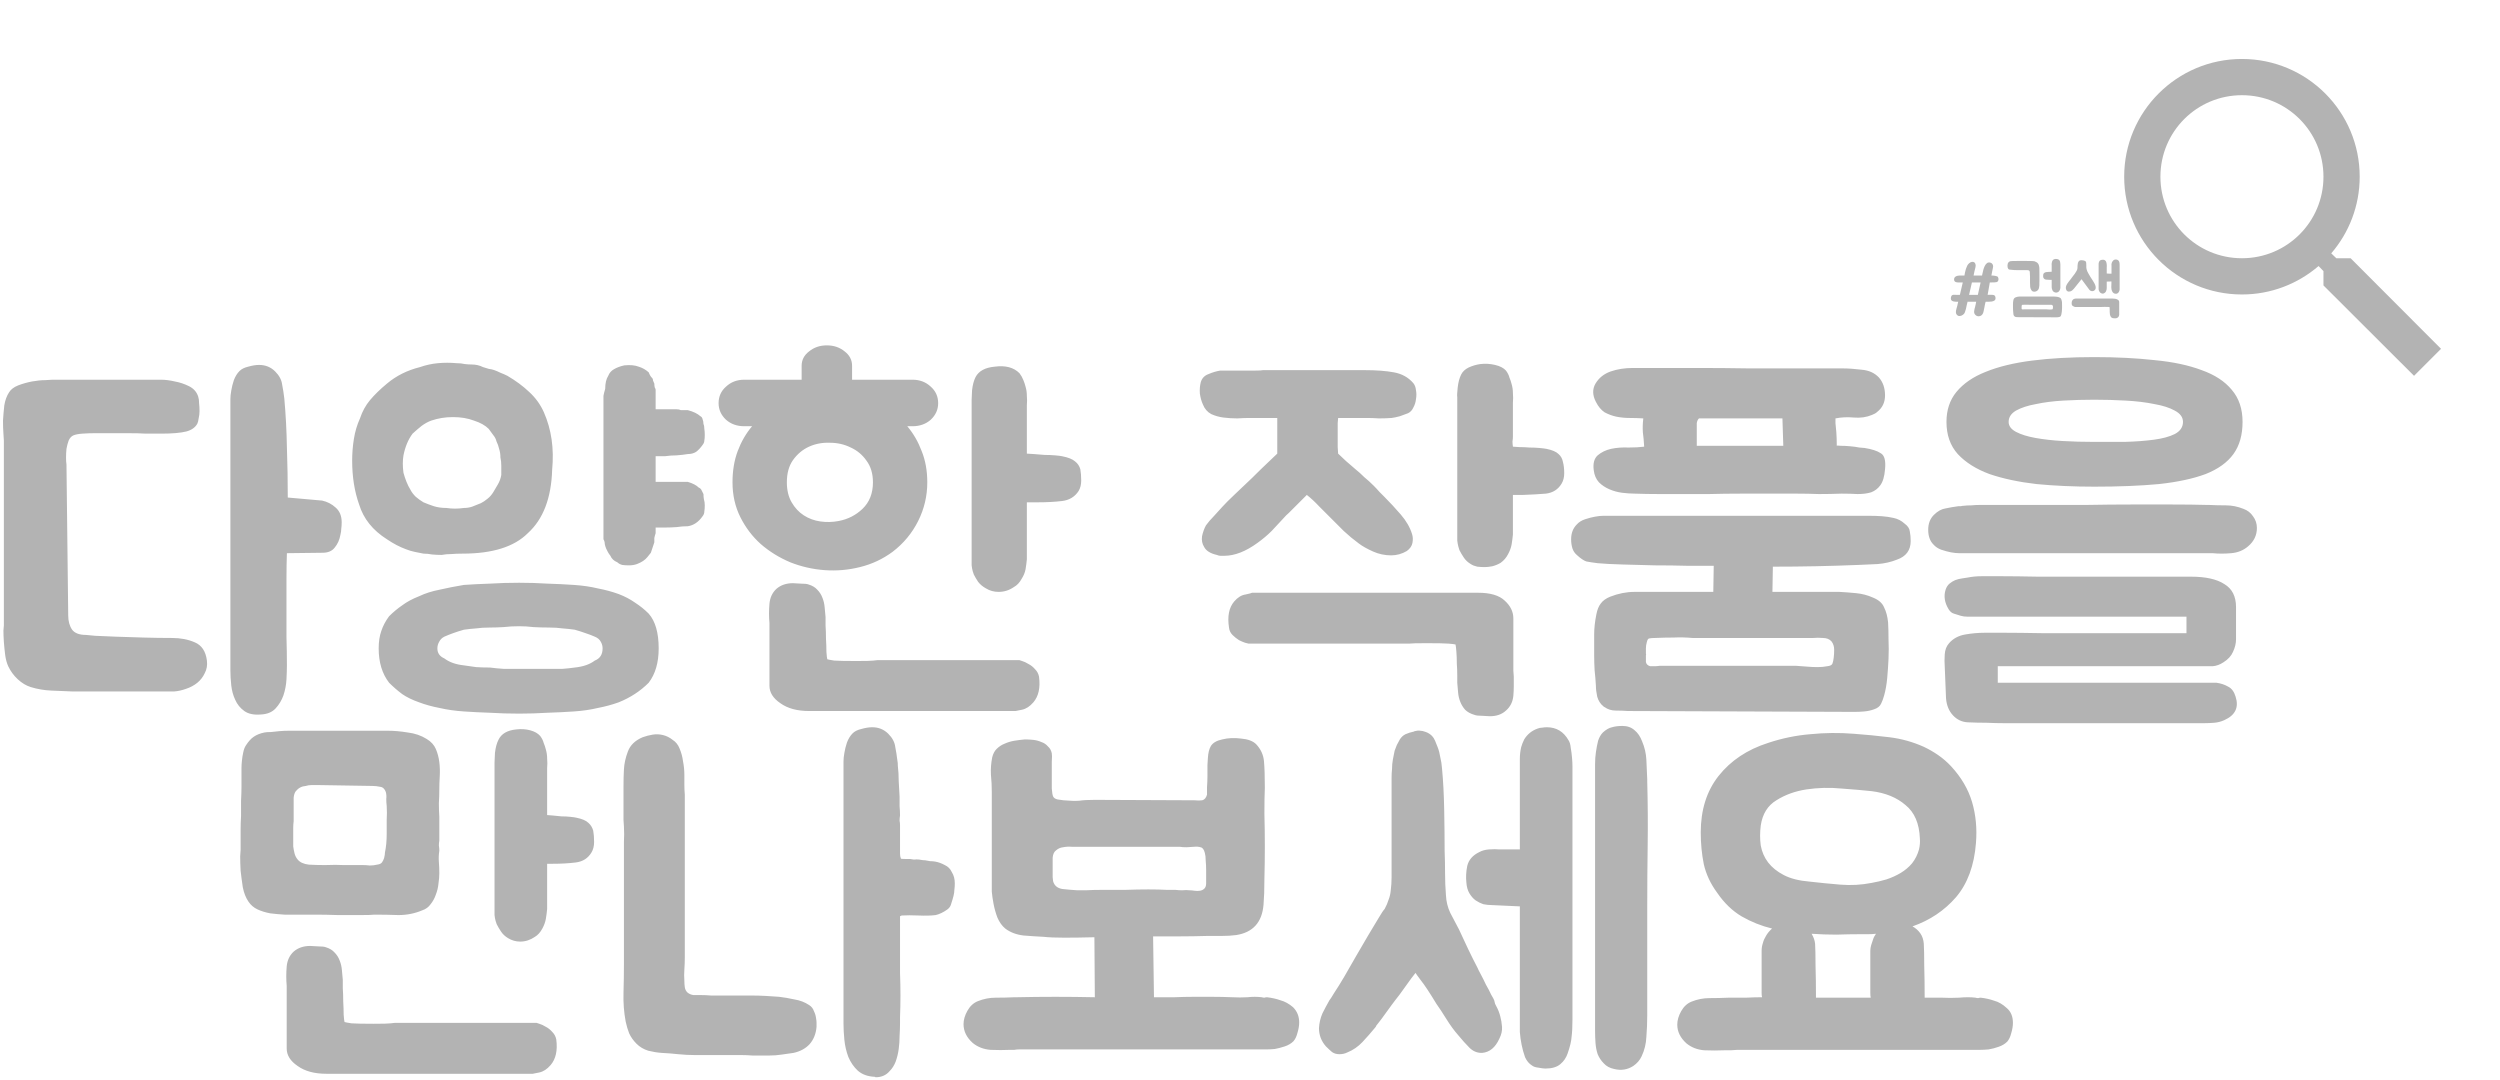 <svg width="690" height="298" viewBox="0 0 690 298" fill="none" xmlns="http://www.w3.org/2000/svg">
<path d="M550.047 73.18C550.127 73.353 550.127 73.6 550.047 73.92C549.981 74.267 549.907 74.62 549.827 74.98C549.761 75.34 549.694 75.693 549.627 76.04C549.747 76.04 549.894 76.047 550.067 76.06C550.241 76.06 550.414 76.08 550.587 76.12C550.774 76.147 550.941 76.187 551.087 76.24C551.247 76.293 551.361 76.36 551.427 76.44C551.481 76.52 551.521 76.633 551.547 76.78C551.587 76.927 551.594 77.08 551.567 77.24C551.541 77.387 551.481 77.527 551.387 77.66C551.294 77.78 551.154 77.853 550.967 77.88C550.914 77.907 550.727 77.927 550.407 77.94C550.101 77.953 549.694 77.96 549.187 77.96L548.587 81.38C548.747 81.38 548.941 81.373 549.167 81.36C549.407 81.347 549.681 81.353 549.987 81.38C550.267 81.393 550.467 81.487 550.587 81.66C550.721 81.833 550.781 82.053 550.767 82.32C550.767 82.6 550.667 82.807 550.467 82.94C550.267 83.073 550.027 83.167 549.747 83.22C549.467 83.26 549.167 83.28 548.847 83.28C548.541 83.28 548.274 83.28 548.047 83.28C548.021 83.28 547.987 83.38 547.947 83.58C547.907 83.767 547.861 83.98 547.807 84.22C547.767 84.447 547.727 84.667 547.687 84.88C547.647 85.093 547.621 85.22 547.607 85.26C547.554 85.487 547.507 85.713 547.467 85.94C547.427 86.153 547.361 86.353 547.267 86.54C547.174 86.727 547.047 86.887 546.887 87.02C546.741 87.153 546.534 87.24 546.267 87.28C546.054 87.307 545.854 87.287 545.667 87.22C545.494 87.153 545.341 87.053 545.207 86.92C545.074 86.787 544.974 86.627 544.907 86.44C544.854 86.253 544.841 86.06 544.867 85.86C544.894 85.66 544.927 85.467 544.967 85.28C545.021 85.08 545.074 84.887 545.127 84.7C545.181 84.473 545.234 84.24 545.287 84C545.341 83.747 545.387 83.507 545.427 83.28H543.047C542.967 83.613 542.887 83.947 542.807 84.28C542.741 84.613 542.667 84.953 542.587 85.3C542.521 85.593 542.427 85.893 542.307 86.2C542.201 86.493 542.014 86.727 541.747 86.9C541.507 87.073 541.234 87.18 540.927 87.22C540.634 87.26 540.367 87.16 540.127 86.92C539.967 86.76 539.874 86.573 539.847 86.36C539.821 86.147 539.827 85.927 539.867 85.7C539.907 85.473 539.961 85.253 540.027 85.04C540.107 84.813 540.167 84.607 540.207 84.42C540.247 84.233 540.287 84.047 540.327 83.86C540.381 83.66 540.427 83.467 540.467 83.28C540.294 83.28 540.087 83.28 539.847 83.28C539.621 83.28 539.401 83.253 539.187 83.2C538.974 83.147 538.794 83.06 538.647 82.94C538.501 82.807 538.427 82.62 538.427 82.38C538.427 82.127 538.481 81.9 538.587 81.7C538.707 81.487 538.914 81.373 539.207 81.36C539.474 81.36 539.761 81.367 540.067 81.38C540.374 81.38 540.661 81.38 540.927 81.38L541.727 77.96H540.607C540.461 77.96 540.307 77.953 540.147 77.94C540.001 77.913 539.861 77.873 539.727 77.82C539.607 77.753 539.507 77.667 539.427 77.56C539.361 77.44 539.327 77.293 539.327 77.12C539.327 76.907 539.374 76.733 539.467 76.6C539.574 76.453 539.707 76.34 539.867 76.26C540.027 76.18 540.201 76.127 540.387 76.1C540.574 76.06 540.754 76.04 540.927 76.04H542.187C542.241 75.787 542.294 75.5 542.347 75.18C542.414 74.86 542.494 74.547 542.587 74.24C542.694 73.92 542.814 73.62 542.947 73.34C543.094 73.06 543.281 72.827 543.507 72.64C543.761 72.427 544.007 72.307 544.247 72.28C544.487 72.24 544.694 72.273 544.867 72.38C545.041 72.487 545.161 72.66 545.227 72.9C545.307 73.14 545.307 73.427 545.227 73.76C545.134 74.133 545.041 74.513 544.947 74.9C544.867 75.287 544.787 75.667 544.707 76.04H547.047C547.047 76.04 547.061 75.967 547.087 75.82C547.127 75.66 547.167 75.487 547.207 75.3C547.247 75.113 547.287 74.94 547.327 74.78C547.367 74.62 547.387 74.527 547.387 74.5C547.467 74.193 547.594 73.847 547.767 73.46C547.954 73.06 548.187 72.767 548.467 72.58C548.601 72.5 548.747 72.453 548.907 72.44C549.067 72.427 549.221 72.447 549.367 72.5C549.527 72.54 549.667 72.62 549.787 72.74C549.907 72.86 549.994 73.007 550.047 73.18ZM543.467 81.38H545.887L546.647 77.96H544.247L543.467 81.38ZM560.585 72.04C560.705 72.04 560.858 72.047 561.045 72.06C561.232 72.06 561.378 72.073 561.485 72.1C561.672 72.167 561.852 72.247 562.025 72.34C562.212 72.433 562.365 72.56 562.485 72.72C562.618 72.88 562.712 73.093 562.765 73.36C562.832 73.613 562.865 73.847 562.865 74.06C562.865 74.647 562.872 75.227 562.885 75.8C562.912 76.36 562.912 76.933 562.885 77.52C562.872 77.693 562.865 77.887 562.865 78.1C562.878 78.3 562.878 78.507 562.865 78.72C562.852 78.933 562.825 79.14 562.785 79.34C562.758 79.527 562.698 79.7 562.605 79.86C562.498 80.047 562.358 80.193 562.185 80.3C562.012 80.407 561.825 80.473 561.625 80.5C561.438 80.527 561.252 80.507 561.065 80.44C560.892 80.373 560.752 80.247 560.645 80.06C560.472 79.793 560.365 79.493 560.325 79.16C560.298 78.813 560.285 78.467 560.285 78.12V76.4C560.285 75.933 560.265 75.5 560.225 75.1C560.212 74.94 560.172 74.827 560.105 74.76C560.038 74.68 559.958 74.627 559.865 74.6C559.772 74.573 559.665 74.56 559.545 74.56C559.425 74.56 559.305 74.56 559.185 74.56C559.052 74.56 558.898 74.56 558.725 74.56C558.552 74.56 558.372 74.56 558.185 74.56C558.012 74.56 557.845 74.56 557.685 74.56C557.525 74.56 557.385 74.56 557.265 74.56C556.825 74.56 556.405 74.553 556.005 74.54C555.618 74.527 555.185 74.487 554.705 74.42C554.518 74.407 554.378 74.34 554.285 74.22C554.205 74.1 554.145 73.96 554.105 73.8C554.078 73.64 554.065 73.473 554.065 73.3C554.078 73.127 554.098 72.98 554.125 72.86C554.152 72.713 554.198 72.593 554.265 72.5C554.332 72.407 554.418 72.32 554.525 72.24C554.672 72.133 554.832 72.08 555.005 72.08C555.178 72.08 555.345 72.067 555.505 72.04C555.572 72.04 555.732 72.04 555.985 72.04C556.238 72.027 556.538 72.02 556.885 72.02C557.232 72.02 557.605 72.02 558.005 72.02C558.418 72.02 558.798 72.02 559.145 72.02C559.505 72.02 559.812 72.027 560.065 72.04C560.332 72.04 560.505 72.04 560.585 72.04ZM565.785 77.24C565.398 77.213 565.052 77.193 564.745 77.18C564.438 77.153 564.198 77.007 564.025 76.74C563.945 76.607 563.905 76.44 563.905 76.24C563.905 76.04 563.918 75.867 563.945 75.72C563.985 75.573 564.058 75.453 564.165 75.36C564.272 75.253 564.458 75.167 564.725 75.1C564.778 75.087 564.878 75.08 565.025 75.08C565.172 75.067 565.325 75.053 565.485 75.04C565.658 75.027 565.818 75.02 565.965 75.02C566.112 75.007 566.212 75 566.265 75V73.28C566.252 73.133 566.245 72.987 566.245 72.84C566.258 72.693 566.285 72.547 566.325 72.4C566.352 72.293 566.378 72.193 566.405 72.1C566.432 72.007 566.492 71.907 566.585 71.8C566.692 71.667 566.838 71.573 567.025 71.52C567.225 71.467 567.438 71.453 567.665 71.48C568.092 71.547 568.365 71.713 568.485 71.98C568.565 72.14 568.612 72.34 568.625 72.58C568.652 72.807 568.665 72.947 568.665 73V79.52H568.645C568.645 79.533 568.638 79.58 568.625 79.66C568.612 79.74 568.585 79.84 568.545 79.96C568.505 80.067 568.445 80.18 568.365 80.3C568.285 80.42 568.178 80.52 568.045 80.6C567.858 80.707 567.672 80.76 567.485 80.76C567.258 80.76 567.038 80.687 566.825 80.54C566.665 80.433 566.552 80.3 566.485 80.14C566.405 79.993 566.352 79.847 566.325 79.7C566.298 79.553 566.278 79.407 566.265 79.26V77.24H565.785ZM556.065 87.36C556.052 87.36 556.032 87.347 556.005 87.32C555.872 87.213 555.778 87.06 555.725 86.86C555.685 86.647 555.665 86.467 555.665 86.32C555.652 86.08 555.632 85.84 555.605 85.6C555.592 85.36 555.585 85.127 555.585 84.9C555.585 84.553 555.585 84.213 555.585 83.88C555.585 83.547 555.618 83.213 555.685 82.88C555.725 82.667 555.792 82.5 555.885 82.38C555.978 82.247 556.125 82.14 556.325 82.06C556.698 81.913 557.072 81.84 557.445 81.84H566.865C567.118 81.853 567.378 81.873 567.645 81.9C567.912 81.927 568.165 81.993 568.405 82.1C568.672 82.207 568.845 82.387 568.925 82.64C569.018 82.88 569.078 83.133 569.105 83.4C569.118 83.627 569.125 83.893 569.125 84.2C569.138 84.493 569.138 84.793 569.125 85.1C569.112 85.407 569.092 85.713 569.065 86.02C569.038 86.313 568.992 86.58 568.925 86.82C568.885 86.967 568.838 87.093 568.785 87.2C568.732 87.32 568.625 87.407 568.465 87.46C568.318 87.513 568.165 87.547 568.005 87.56C567.858 87.573 567.712 87.58 567.565 87.58L557.145 87.54C556.972 87.527 556.785 87.52 556.585 87.52C556.385 87.52 556.212 87.467 556.065 87.36ZM557.965 85.02C557.965 85.087 557.965 85.153 557.965 85.22C557.978 85.273 558.005 85.313 558.045 85.34C558.072 85.367 558.112 85.387 558.165 85.4C558.232 85.4 558.298 85.4 558.365 85.4C558.432 85.4 558.512 85.393 558.605 85.38H564.865C565.052 85.393 565.232 85.407 565.405 85.42C565.552 85.433 565.705 85.44 565.865 85.44C566.025 85.44 566.172 85.427 566.305 85.4C566.438 85.387 566.518 85.353 566.545 85.3C566.572 85.233 566.592 85.14 566.605 85.02C566.618 84.913 566.625 84.793 566.625 84.66C566.625 84.513 566.585 84.387 566.505 84.28C566.412 84.173 566.278 84.12 566.105 84.12C565.945 84.107 565.798 84.107 565.665 84.12H560.105C559.812 84.093 559.525 84.087 559.245 84.1C558.965 84.1 558.678 84.107 558.385 84.12C558.278 84.12 558.192 84.127 558.125 84.14C558.072 84.14 558.032 84.2 558.005 84.32C557.978 84.413 557.965 84.507 557.965 84.6C557.965 84.68 557.965 84.76 557.965 84.84C557.978 84.867 557.978 84.893 557.965 84.92C557.965 84.947 557.965 84.98 557.965 85.02ZM585.019 79.86C585.019 79.873 585.012 79.92 584.999 80C584.999 80.08 584.979 80.18 584.939 80.3C584.899 80.407 584.839 80.52 584.759 80.64C584.692 80.76 584.592 80.86 584.459 80.94C584.312 81.033 584.159 81.08 583.999 81.08C583.732 81.08 583.512 81.013 583.339 80.88C583.192 80.773 583.079 80.64 582.999 80.48C582.799 80.107 582.706 79.7 582.719 79.26C582.732 78.807 582.746 78.373 582.759 77.96V77.68C582.572 77.693 582.352 77.7 582.099 77.7C581.859 77.7 581.666 77.707 581.519 77.72H581.459V79.54C581.446 79.687 581.426 79.84 581.399 80C581.372 80.147 581.319 80.293 581.239 80.44C581.146 80.613 581.032 80.74 580.899 80.82C580.806 80.887 580.726 80.94 580.659 80.98C580.592 81.02 580.499 81.04 580.379 81.04C580.192 81.04 580.006 80.987 579.819 80.88C579.686 80.8 579.579 80.7 579.499 80.58C579.419 80.46 579.359 80.347 579.319 80.24C579.279 80.133 579.252 80.04 579.239 79.96C579.226 79.867 579.219 79.82 579.219 79.82V73.22C579.206 73.153 579.206 73.007 579.219 72.78C579.246 72.54 579.299 72.34 579.379 72.18C579.512 71.9 579.786 71.74 580.199 71.7C580.426 71.673 580.612 71.687 580.759 71.74C580.906 71.793 581.032 71.88 581.139 72C581.232 72.107 581.292 72.213 581.319 72.32C581.346 72.413 581.372 72.513 581.399 72.62C581.439 72.753 581.459 72.893 581.459 73.04C581.472 73.187 581.479 73.333 581.479 73.48C581.466 73.533 581.459 73.613 581.459 73.72V75.48C581.486 75.48 581.546 75.487 581.639 75.5C581.746 75.5 581.859 75.507 581.979 75.52C582.112 75.52 582.246 75.527 582.379 75.54C582.526 75.54 582.659 75.54 582.779 75.54V73.66V73.42C582.766 73.273 582.759 73.133 582.759 73C582.772 72.853 582.799 72.707 582.839 72.56C582.892 72.36 583.012 72.16 583.199 71.96C583.412 71.693 583.726 71.587 584.139 71.64C584.486 71.693 584.726 71.867 584.859 72.16C584.939 72.32 584.986 72.513 584.999 72.74C585.026 72.967 585.032 73.107 585.019 73.16V79.86ZM583.079 82.4C583.626 82.4 584.066 82.487 584.399 82.66C584.732 82.82 584.899 83.053 584.899 83.36V86.04C584.926 86.347 584.926 86.64 584.899 86.92C584.872 87.2 584.759 87.427 584.559 87.6C584.372 87.773 584.126 87.86 583.819 87.86C583.752 87.86 583.632 87.853 583.459 87.84C583.286 87.84 583.166 87.827 583.099 87.8C582.926 87.747 582.786 87.667 582.679 87.56C582.586 87.453 582.512 87.333 582.459 87.2C582.406 87.067 582.366 86.927 582.339 86.78C582.326 86.62 582.312 86.467 582.299 86.32C582.299 86.267 582.292 86.167 582.279 86.02C582.279 85.86 582.279 85.7 582.279 85.54C582.279 85.367 582.272 85.207 582.259 85.06C582.259 84.913 582.252 84.813 582.239 84.76C582.199 84.747 582.086 84.733 581.899 84.72C581.726 84.707 581.392 84.7 580.899 84.7C580.472 84.7 580.206 84.707 580.099 84.72C580.006 84.733 579.952 84.74 579.939 84.74H572.719L572.699 84.72C572.699 84.72 572.652 84.707 572.559 84.68C572.479 84.653 572.386 84.613 572.279 84.56C572.172 84.507 572.066 84.433 571.959 84.34C571.866 84.247 571.812 84.127 571.799 83.98C571.732 83.473 571.819 83.073 572.059 82.78C572.219 82.593 572.392 82.487 572.579 82.46C572.766 82.42 572.866 82.4 572.879 82.4H583.079ZM570.619 80.38C570.432 80.287 570.312 80.133 570.259 79.92C570.152 79.653 570.132 79.393 570.199 79.14C570.266 78.873 570.372 78.62 570.519 78.38C570.666 78.14 570.826 77.913 570.999 77.7C571.186 77.487 571.346 77.287 571.479 77.1C571.666 76.82 571.852 76.567 572.039 76.34C572.239 76.113 572.439 75.853 572.639 75.56C572.772 75.333 572.919 75.1 573.079 74.86C573.252 74.607 573.352 74.333 573.379 74.04C573.379 73.813 573.386 73.573 573.399 73.32C573.412 73.053 573.446 72.813 573.499 72.6C573.566 72.373 573.666 72.187 573.799 72.04C573.932 71.893 574.126 71.82 574.379 71.82C574.472 71.82 574.586 71.827 574.719 71.84C574.866 71.84 575.006 71.86 575.139 71.9C575.272 71.927 575.392 71.973 575.499 72.04C575.606 72.093 575.679 72.173 575.719 72.28C575.772 72.4 575.799 72.547 575.799 72.72C575.812 72.893 575.819 73.073 575.819 73.26C575.819 73.433 575.819 73.613 575.819 73.8C575.819 73.973 575.839 74.12 575.879 74.24C575.946 74.467 576.006 74.66 576.059 74.82C576.126 74.98 576.212 75.153 576.319 75.34C576.546 75.74 576.746 76.087 576.919 76.38C577.106 76.66 577.319 76.987 577.559 77.36C577.746 77.64 577.912 77.92 578.059 78.2C578.219 78.467 578.332 78.773 578.399 79.12C578.452 79.4 578.426 79.64 578.319 79.84C578.212 80.04 578.059 80.187 577.859 80.28C577.672 80.36 577.466 80.38 577.239 80.34C577.026 80.3 576.839 80.187 576.679 80L574.499 77.06L572.399 79.68C572.266 79.84 572.112 79.993 571.939 80.14C571.779 80.273 571.606 80.367 571.419 80.42C571.272 80.447 571.126 80.467 570.979 80.48C570.846 80.48 570.726 80.447 570.619 80.38Z" fill="black" fill-opacity="0.3"/>
<path d="M47.507 176.08C49.827 176.08 51.907 176.48 53.747 177.28C55.667 178.08 56.787 179.76 57.107 182.32C57.267 183.6 57.067 184.76 56.507 185.8C56.027 186.84 55.347 187.72 54.467 188.44C53.587 189.16 52.547 189.72 51.347 190.12C50.227 190.52 49.147 190.76 48.107 190.84C47.227 190.84 45.667 190.84 43.427 190.84C41.267 190.84 38.827 190.84 36.107 190.84C33.467 190.84 30.747 190.84 27.947 190.84C25.147 190.84 22.787 190.84 20.867 190.84H19.907C18.067 190.76 16.147 190.68 14.147 190.6C12.227 190.52 10.347 190.2 8.507 189.64C7.227 189.24 6.027 188.52 4.907 187.48C3.787 186.44 2.907 185.24 2.267 183.88C1.867 183 1.587 181.96 1.427 180.76C1.267 179.48 1.147 178.28 1.067 177.16C0.987 175.96 0.947 174.92 0.947 174.04C1.027 173.16 1.067 172.68 1.067 172.6V121.6C1.067 121.36 1.027 120.72 0.947 119.68C0.867 118.64 0.827 117.44 0.827 116.08C0.907 114.72 1.027 113.32 1.187 111.88C1.427 110.44 1.867 109.24 2.507 108.28C2.987 107.48 3.827 106.84 5.027 106.36C6.307 105.88 7.587 105.52 8.867 105.28C10.227 105.04 11.427 104.92 12.467 104.92C13.587 104.84 14.267 104.8 14.507 104.8H42.587C42.667 104.8 43.267 104.8 44.387 104.8C45.587 104.8 46.867 104.96 48.227 105.28C49.587 105.52 50.907 105.96 52.187 106.6C53.467 107.24 54.307 108.2 54.707 109.48C54.867 109.96 54.947 110.56 54.947 111.28C55.027 111.92 55.067 112.64 55.067 113.44C55.067 114.16 54.987 114.84 54.827 115.48C54.747 116.12 54.627 116.6 54.467 116.92C53.907 117.96 52.907 118.68 51.467 119.08C49.867 119.48 47.587 119.68 44.627 119.68C44.147 119.68 43.587 119.68 42.947 119.68C42.387 119.68 41.467 119.68 40.187 119.68C38.987 119.6 37.267 119.56 35.027 119.56C32.867 119.56 29.947 119.56 26.267 119.56C25.147 119.56 23.987 119.6 22.787 119.68C21.667 119.76 20.827 119.92 20.267 120.16C19.707 120.4 19.267 120.88 18.947 121.6C18.707 122.24 18.507 123 18.347 123.88C18.267 124.68 18.227 125.48 18.227 126.28C18.227 127.08 18.267 127.72 18.347 128.2V128.32L18.827 169.84C18.827 171.44 19.187 172.76 19.907 173.8C20.627 174.76 21.907 175.24 23.747 175.24C23.987 175.24 24.827 175.32 26.267 175.48C27.787 175.56 29.667 175.64 31.907 175.72C34.227 175.8 36.747 175.88 39.467 175.96C42.187 176.04 44.867 176.08 47.507 176.08ZM88.907 138.16C90.347 138.48 91.587 139.12 92.627 140.08C93.747 141.04 94.307 142.4 94.307 144.16C94.307 144.8 94.267 145.4 94.187 145.96C94.187 146.44 94.107 147 93.947 147.64C93.707 149 93.187 150.16 92.387 151.12C91.667 152.08 90.547 152.56 89.027 152.56L79.187 152.68C79.107 154.76 79.067 157.08 79.067 159.64C79.067 162.2 79.067 164.84 79.067 167.56C79.067 170.28 79.067 173.04 79.067 175.84C79.147 178.56 79.187 181.16 79.187 183.64C79.187 184.68 79.147 185.96 79.067 187.48C78.987 189 78.707 190.48 78.227 191.92C77.747 193.28 77.027 194.48 76.067 195.52C75.107 196.56 73.747 197.12 71.987 197.2C70.067 197.36 68.547 197.04 67.427 196.24C66.307 195.44 65.467 194.4 64.907 193.12C64.347 191.92 63.987 190.6 63.827 189.16C63.667 187.64 63.587 186.24 63.587 184.96V111.28C63.587 111.2 63.587 110.84 63.587 110.2C63.587 109.48 63.667 108.68 63.827 107.8C63.987 106.84 64.227 105.88 64.547 104.92C64.947 103.88 65.467 103.04 66.107 102.4C66.667 101.84 67.467 101.44 68.507 101.2C69.627 100.88 70.627 100.72 71.507 100.72C73.267 100.72 74.747 101.32 75.947 102.52C77.067 103.64 77.707 104.84 77.867 106.12C78.107 107.32 78.307 108.6 78.467 109.96C78.867 114.36 79.107 118.88 79.187 123.52C79.347 128.16 79.427 132.76 79.427 137.32L88.907 138.16ZM140.036 103.72C142.356 105.08 144.356 106.56 146.036 108.16C147.796 109.76 149.156 111.64 150.116 113.8C152.196 118.52 152.956 123.8 152.396 129.64C152.156 137.48 149.916 143.32 145.676 147.16C141.916 150.92 135.916 152.8 127.676 152.8C126.556 152.8 125.516 152.84 124.556 152.92C123.596 152.92 122.716 153 121.916 153.16C121.036 153.16 120.156 153.12 119.276 153.04C118.476 152.88 117.676 152.8 116.876 152.8C116.076 152.64 115.276 152.48 114.476 152.32C113.676 152.16 112.876 151.92 112.076 151.6C110.316 150.96 108.556 150.04 106.796 148.84C102.876 146.36 100.316 143.16 99.117 139.24C97.837 135.64 97.197 131.6 97.197 127.12C97.197 125.12 97.356 123.12 97.677 121.12C97.996 119.12 98.556 117.24 99.356 115.48C99.996 113.56 100.916 111.88 102.116 110.44C103.396 108.92 104.956 107.4 106.796 105.88C109.356 103.72 112.396 102.2 115.916 101.32C117.516 100.76 119.156 100.4 120.836 100.24C122.596 100.08 124.316 100.08 125.996 100.24C126.876 100.24 127.636 100.32 128.276 100.48C128.916 100.56 129.556 100.6 130.196 100.6C131.316 100.6 132.356 100.84 133.316 101.32C133.796 101.48 134.316 101.64 134.876 101.8C135.516 101.88 136.036 102 136.436 102.16C136.916 102.32 137.476 102.56 138.116 102.88C138.756 103.12 139.396 103.4 140.036 103.72ZM104.516 178.96C104.516 177.12 104.756 175.52 105.236 174.16C105.716 172.72 106.436 171.36 107.396 170.08C108.516 168.96 109.716 167.96 110.996 167.08C112.276 166.12 113.836 165.28 115.676 164.56C117.356 163.76 119.236 163.16 121.316 162.76C123.396 162.28 125.636 161.84 128.036 161.44C130.356 161.28 132.756 161.16 135.236 161.08C137.796 160.92 140.476 160.84 143.276 160.84C145.916 160.84 148.516 160.92 151.076 161.08C153.636 161.16 156.076 161.28 158.396 161.44C160.796 161.6 162.996 161.92 164.996 162.4C167.076 162.8 168.996 163.32 170.756 163.96C172.436 164.6 173.956 165.4 175.316 166.36C176.676 167.24 177.916 168.24 179.036 169.36C180.876 171.44 181.796 174.64 181.796 178.96C181.796 182.88 180.876 186.04 179.036 188.44C176.716 190.76 173.956 192.56 170.756 193.84C168.996 194.48 167.076 195 164.996 195.4C162.996 195.88 160.796 196.2 158.396 196.36C156.076 196.52 153.636 196.64 151.076 196.72C148.516 196.88 145.916 196.96 143.276 196.96C140.476 196.96 137.796 196.88 135.236 196.72C132.756 196.64 130.356 196.52 128.036 196.36C125.636 196.2 123.396 195.88 121.316 195.4C119.236 195 117.356 194.48 115.676 193.84C113.836 193.2 112.276 192.44 110.996 191.56C109.716 190.6 108.516 189.56 107.396 188.44C105.476 185.96 104.516 182.8 104.516 178.96ZM138.356 131.08C138.356 130.2 138.356 129.36 138.356 128.56C138.356 127.68 138.276 126.92 138.116 126.28C138.116 125.4 137.996 124.6 137.756 123.88C137.596 123.16 137.356 122.48 137.036 121.84C136.876 121.2 136.596 120.64 136.196 120.16C135.796 119.6 135.356 119 134.876 118.36C133.916 117.4 132.556 116.64 130.796 116.08C129.116 115.44 127.196 115.12 125.036 115.12C123.916 115.12 122.876 115.2 121.916 115.36C120.956 115.52 119.996 115.76 119.036 116.08C118.156 116.4 117.276 116.88 116.396 117.52C115.596 118.16 114.756 118.88 113.876 119.68C112.676 121.28 111.836 123.28 111.356 125.68C111.116 127.12 111.116 128.72 111.356 130.48C111.596 131.36 111.876 132.2 112.196 133C112.516 133.8 112.876 134.52 113.276 135.16C113.596 135.8 114.076 136.44 114.716 137.08C115.356 137.64 116.076 138.16 116.876 138.64C117.836 139.04 118.796 139.4 119.756 139.72C120.796 140.04 121.956 140.2 123.236 140.2C124.756 140.44 126.356 140.44 128.036 140.2C128.836 140.2 129.596 140.08 130.316 139.84C131.116 139.52 131.916 139.2 132.716 138.88C133.356 138.56 133.956 138.16 134.516 137.68C135.156 137.2 135.716 136.56 136.196 135.76C136.596 135.12 136.996 134.44 137.396 133.72C137.876 132.92 138.196 132.04 138.356 131.08ZM166.316 178.96C166.316 178.32 166.156 177.72 165.836 177.16C165.516 176.52 164.956 176.04 164.156 175.72C163.436 175.4 162.596 175.08 161.636 174.76C160.756 174.44 159.756 174.12 158.636 173.8C157.516 173.64 156.396 173.52 155.276 173.44C154.156 173.28 152.916 173.2 151.556 173.2C150.036 173.2 148.596 173.16 147.236 173.08C145.956 172.92 144.636 172.84 143.276 172.84C141.756 172.84 140.316 172.92 138.956 173.08C137.676 173.16 136.436 173.2 135.236 173.2C133.796 173.2 132.516 173.28 131.396 173.44C130.276 173.52 129.156 173.64 128.036 173.8C126.916 174.12 125.916 174.44 125.036 174.76C124.156 175.08 123.356 175.4 122.636 175.72C121.996 176.04 121.516 176.52 121.196 177.16C120.876 177.72 120.716 178.32 120.716 178.96C120.716 180.24 121.356 181.16 122.636 181.72C123.996 182.76 125.796 183.4 128.036 183.64C129.156 183.8 130.276 183.96 131.396 184.12C132.516 184.2 133.796 184.24 135.236 184.24C136.436 184.4 137.676 184.52 138.956 184.6C140.316 184.6 141.756 184.6 143.276 184.6H151.556C152.916 184.6 154.156 184.6 155.276 184.6C156.396 184.52 157.516 184.4 158.636 184.24C160.956 184 162.796 183.36 164.156 182.32C165.596 181.76 166.316 180.64 166.316 178.96ZM180.956 112.96H182.516H185.276C185.756 112.96 186.236 112.96 186.716 112.96C187.196 112.96 187.596 113.04 187.916 113.2H189.836C191.356 113.6 192.516 114.16 193.316 114.88C193.636 115.04 193.836 115.32 193.916 115.72C194.076 116.12 194.156 116.56 194.156 117.04C194.316 117.36 194.396 117.8 194.396 118.36C194.476 118.84 194.516 119.4 194.516 120.04C194.516 120.68 194.476 121.2 194.396 121.6C194.396 122 194.236 122.4 193.916 122.8C193.356 123.6 192.756 124.24 192.116 124.72C191.476 125.12 190.716 125.32 189.836 125.32C188.876 125.48 187.836 125.6 186.716 125.68C185.676 125.68 184.596 125.76 183.476 125.92H180.956V133H189.836C191.196 133.4 192.196 133.92 192.836 134.56C193.236 134.72 193.516 135 193.676 135.4C193.836 135.72 193.996 136.04 194.156 136.36C194.156 136.84 194.196 137.32 194.276 137.8C194.436 138.28 194.516 138.84 194.516 139.48C194.516 140.12 194.476 140.68 194.396 141.16C194.396 141.64 194.236 142.08 193.916 142.48C192.796 144.08 191.436 145 189.836 145.24C188.876 145.24 187.836 145.32 186.716 145.48C185.676 145.56 184.596 145.6 183.476 145.6H180.956V147.16C180.796 147.64 180.676 148.08 180.596 148.48C180.596 148.88 180.596 149.28 180.596 149.68C180.436 150.16 180.276 150.64 180.116 151.12C179.956 151.6 179.796 152.08 179.636 152.56C179.316 152.96 178.996 153.36 178.676 153.76C178.356 154.16 177.956 154.52 177.476 154.84C176.996 155.16 176.436 155.44 175.796 155.68C175.156 155.92 174.396 156.04 173.516 156.04C172.876 156.04 172.276 156 171.716 155.92C171.156 155.76 170.716 155.52 170.396 155.2C169.436 154.8 168.796 154.2 168.476 153.4C168.156 153 167.916 152.64 167.756 152.32C167.596 152 167.436 151.68 167.276 151.36C167.116 150.96 166.996 150.56 166.916 150.16C166.916 149.68 166.796 149.24 166.556 148.84V110.08C166.556 109.92 166.556 109.64 166.556 109.24C166.636 108.76 166.796 108.12 167.036 107.32C167.036 105.8 167.316 104.6 167.876 103.72C168.196 102.92 168.716 102.32 169.436 101.92C170.236 101.44 171.196 101.08 172.316 100.84C173.916 100.68 175.236 100.8 176.276 101.2C177.316 101.52 178.236 102.04 179.036 102.76C179.356 103.56 179.676 104.08 179.996 104.32C180.156 104.48 180.236 104.72 180.236 105.04C180.316 105.28 180.436 105.56 180.596 105.88C180.596 106.28 180.636 106.64 180.716 106.96C180.876 107.2 180.956 107.4 180.956 107.56V109.84V112.96ZM255.932 133.12C255.932 136.88 255.092 140.44 253.412 143.8C251.732 147.16 249.372 150 246.332 152.32C243.612 154.32 240.612 155.72 237.332 156.52C234.132 157.32 230.892 157.6 227.612 157.36C224.332 157.12 221.172 156.4 218.132 155.2C215.092 153.92 212.372 152.24 209.972 150.16C207.652 148.08 205.772 145.6 204.332 142.72C202.892 139.84 202.172 136.64 202.172 133.12C202.172 129.92 202.652 127.04 203.612 124.48C204.572 121.92 205.892 119.64 207.572 117.64H205.412C203.412 117.64 201.732 117.04 200.372 115.84C199.012 114.56 198.332 113.04 198.332 111.28C198.332 109.44 199.012 107.92 200.372 106.72C201.732 105.44 203.412 104.8 205.412 104.8H221.252V100.96C221.252 99.36 221.932 98.04 223.292 97C224.652 95.88 226.292 95.32 228.212 95.32C230.132 95.32 231.772 95.88 233.132 97C234.492 98.04 235.172 99.36 235.172 100.96V104.8H251.852C253.852 104.8 255.532 105.44 256.892 106.72C258.252 107.92 258.932 109.44 258.932 111.28C258.932 113.04 258.252 114.56 256.892 115.84C255.532 117.04 253.852 117.64 251.852 117.64H250.412C252.092 119.64 253.412 121.92 254.372 124.48C255.412 127.04 255.932 129.92 255.932 133.12ZM223.292 196.24C220.012 196.24 217.372 195.52 215.372 194.08C213.372 192.72 212.372 191.12 212.372 189.28V172C212.212 170.24 212.212 168.44 212.372 166.6C212.532 164.92 213.172 163.56 214.292 162.52C215.492 161.48 217.012 160.96 218.852 160.96C219.252 160.96 219.972 161 221.012 161.08C222.052 161.08 222.772 161.16 223.172 161.32C224.212 161.64 225.012 162.12 225.572 162.76C226.212 163.4 226.692 164.16 227.012 165.04C227.332 165.84 227.532 166.72 227.612 167.68C227.692 168.56 227.772 169.44 227.852 170.32C227.852 170.64 227.852 171.4 227.852 172.6C227.932 173.72 227.972 174.96 227.972 176.32C228.052 177.6 228.092 178.8 228.092 179.92C228.172 181.04 228.252 181.72 228.332 181.96C228.572 182.04 229.212 182.16 230.252 182.32C231.372 182.4 233.412 182.44 236.372 182.44C238.932 182.44 240.492 182.4 241.052 182.32C241.692 182.24 242.052 182.2 242.132 182.2H281.372C281.372 182.2 281.612 182.28 282.092 182.44C282.652 182.6 283.252 182.88 283.892 183.28C284.532 183.6 285.132 184.08 285.692 184.72C286.252 185.28 286.612 185.96 286.772 186.76C287.172 189.8 286.652 192.16 285.212 193.84C284.252 194.96 283.212 195.64 282.092 195.88C280.972 196.12 280.372 196.24 280.292 196.24H223.292ZM283.412 138.64V154.36C283.332 155.24 283.212 156.16 283.052 157.12C282.892 158 282.532 158.88 281.972 159.76C281.412 160.8 280.692 161.56 279.812 162.04C278.532 162.92 277.132 163.36 275.612 163.36C274.332 163.36 273.172 163.04 272.132 162.4C271.252 161.92 270.532 161.32 269.972 160.6C269.492 159.88 269.092 159.2 268.772 158.56C268.532 157.92 268.372 157.36 268.292 156.88C268.212 156.32 268.172 156.04 268.172 156.04V110.32C268.172 109.92 268.212 109.04 268.292 107.68C268.452 106.24 268.772 105.04 269.252 104.08C270.132 102.4 271.892 101.44 274.532 101.2C277.492 100.8 279.772 101.4 281.372 103C281.852 103.64 282.212 104.28 282.452 104.92C282.692 105.48 282.892 106.08 283.052 106.72C283.292 107.52 283.412 108.36 283.412 109.24C283.492 110.12 283.492 111 283.412 111.88V125.2C283.732 125.2 284.372 125.24 285.332 125.32C286.292 125.4 287.292 125.48 288.332 125.56C289.372 125.56 290.332 125.6 291.212 125.68C292.172 125.76 292.812 125.84 293.132 125.92C294.812 126.24 296.012 126.72 296.732 127.36C297.452 127.92 297.932 128.64 298.172 129.52C298.332 130.4 298.412 131.44 298.412 132.64C298.412 133.76 298.172 134.72 297.692 135.52C296.652 137.12 295.132 138.04 293.132 138.28C291.132 138.52 288.852 138.64 286.292 138.64H283.412ZM231.452 143.8C234.012 143.32 236.212 142.2 238.052 140.44C239.972 138.6 240.932 136.16 240.932 133.12C240.932 130.72 240.332 128.72 239.132 127.12C238.012 125.52 236.572 124.32 234.812 123.52C233.052 122.64 231.132 122.2 229.052 122.2C226.972 122.12 225.052 122.48 223.292 123.28C221.532 124.08 220.052 125.32 218.852 127C217.732 128.6 217.172 130.64 217.172 133.12C217.172 135.28 217.612 137.12 218.492 138.64C219.372 140.16 220.492 141.36 221.852 142.24C223.212 143.12 224.732 143.68 226.412 143.92C228.092 144.16 229.772 144.12 231.452 143.8ZM369.324 115.36C369.324 115.36 369.284 115.84 369.204 116.8C369.204 117.76 369.204 118.84 369.204 120.04C369.204 121.24 369.204 122.36 369.204 123.4C369.284 124.44 369.324 125.04 369.324 125.2C369.724 125.6 370.444 126.28 371.484 127.24C372.524 128.12 373.404 128.88 374.124 129.52C374.924 130.16 375.724 130.88 376.524 131.68C377.404 132.4 378.284 133.2 379.164 134.08C379.724 134.64 380.244 135.2 380.724 135.76C381.204 136.24 381.644 136.68 382.044 137.08C383.564 138.6 385.084 140.24 386.604 142C388.124 143.76 389.164 145.56 389.724 147.4C389.964 148.12 390.004 148.92 389.844 149.8C389.684 150.68 389.164 151.44 388.284 152.08C386.924 152.88 385.484 153.28 383.964 153.28C382.204 153.28 380.524 152.92 378.924 152.2C377.324 151.48 376.044 150.76 375.084 150.04C373.564 148.92 372.164 147.76 370.884 146.56C369.604 145.28 368.324 144 367.044 142.72C366.164 141.84 365.164 140.84 364.044 139.72C362.924 138.52 361.804 137.48 360.684 136.6L357.444 139.84C356.884 140.4 356.324 140.96 355.764 141.52C355.204 142 354.684 142.52 354.204 143.08C353.164 144.2 352.084 145.36 350.964 146.56C349.844 147.68 348.564 148.76 347.124 149.8C343.844 152.2 340.764 153.4 337.884 153.4C337.484 153.4 337.124 153.4 336.804 153.4C336.564 153.4 336.244 153.32 335.844 153.16C334.084 152.76 332.924 152.04 332.364 151C331.804 150.12 331.604 149.12 331.764 148C332.004 146.88 332.364 145.88 332.844 145C333.484 144.12 334.204 143.28 335.004 142.48C335.804 141.6 336.604 140.72 337.404 139.84C338.124 139.04 339.244 137.92 340.764 136.48C342.364 134.96 343.964 133.44 345.564 131.92C347.164 130.32 348.644 128.88 350.004 127.6C351.364 126.32 352.204 125.52 352.524 125.2V115.36H344.844C343.884 115.36 342.764 115.4 341.484 115.48C340.204 115.48 338.924 115.4 337.644 115.24C336.444 115.08 335.324 114.76 334.284 114.28C333.244 113.72 332.484 112.84 332.004 111.64C331.604 110.76 331.324 109.76 331.164 108.64C331.084 107.52 331.164 106.48 331.404 105.52C331.724 104.4 332.444 103.64 333.564 103.24C334.684 102.76 335.764 102.44 336.804 102.28C336.964 102.28 337.604 102.28 338.724 102.28C339.924 102.28 341.204 102.28 342.564 102.28C343.924 102.28 345.204 102.28 346.404 102.28C347.604 102.28 348.324 102.24 348.564 102.16H376.644C379.844 102.16 382.524 102.36 384.684 102.76C386.924 103.16 388.724 104.16 390.084 105.76C390.484 106.24 390.724 106.88 390.804 107.68C390.964 108.48 390.964 109.32 390.804 110.2C390.724 111 390.484 111.76 390.084 112.48C389.764 113.2 389.284 113.72 388.644 114.04C388.004 114.28 387.244 114.56 386.364 114.88C385.484 115.12 384.724 115.28 384.084 115.36C382.964 115.44 381.804 115.48 380.604 115.48C379.484 115.4 378.364 115.36 377.244 115.36H369.324ZM407.964 163.6C411.324 163.6 413.764 164.32 415.284 165.76C416.884 167.2 417.684 168.84 417.684 170.68V177.52C417.684 177.76 417.684 178.36 417.684 179.32C417.684 180.2 417.684 181.16 417.684 182.2C417.684 183.24 417.684 184.2 417.684 185.08C417.764 185.96 417.804 186.52 417.804 186.76C417.804 187.64 417.804 188.52 417.804 189.4C417.804 190.28 417.764 191.16 417.684 192.04C417.524 193.72 416.844 195.08 415.644 196.12C414.524 197.16 413.044 197.68 411.204 197.68C410.804 197.68 410.084 197.64 409.044 197.56C408.084 197.56 407.404 197.48 407.004 197.32C405.884 197 405.004 196.52 404.364 195.88C403.804 195.24 403.364 194.52 403.044 193.72C402.724 192.92 402.524 192.08 402.444 191.2C402.364 190.24 402.284 189.32 402.204 188.44C402.204 188.12 402.204 187.44 402.204 186.4C402.204 185.36 402.164 184.28 402.084 183.16C402.084 181.96 402.044 180.88 401.964 179.92C401.884 178.88 401.804 178.2 401.724 177.88C401.484 177.8 400.844 177.72 399.804 177.64C398.764 177.56 396.724 177.52 393.684 177.52C391.124 177.52 389.524 177.56 388.884 177.64C388.324 177.64 388.004 177.64 387.924 177.64H344.604C344.524 177.64 344.204 177.56 343.644 177.4C343.164 177.24 342.604 177 341.964 176.68C341.324 176.28 340.724 175.8 340.164 175.24C339.604 174.68 339.284 174 339.204 173.2C338.724 170.08 339.204 167.68 340.644 166C341.604 164.88 342.644 164.24 343.764 164.08C344.884 163.84 345.484 163.68 345.564 163.6H407.964ZM417.564 136.6V147.52C417.484 148.4 417.364 149.32 417.204 150.28C417.044 151.16 416.724 152.04 416.244 152.92C415.764 153.88 415.084 154.68 414.204 155.32C413.564 155.72 412.804 156.04 411.924 156.28C411.124 156.44 410.404 156.52 409.764 156.52C409.124 156.52 408.444 156.48 407.724 156.4C407.004 156.24 406.404 156 405.924 155.68C405.124 155.2 404.484 154.6 404.004 153.88C403.524 153.16 403.124 152.48 402.804 151.84C402.564 151.12 402.404 150.52 402.324 150.04C402.244 149.48 402.204 149.2 402.204 149.2V109.6C402.124 109.28 402.164 108.4 402.324 106.96C402.484 105.52 402.804 104.32 403.284 103.36C403.684 102.56 404.364 101.92 405.324 101.44C406.364 100.96 407.444 100.64 408.564 100.48C409.924 100.32 411.284 100.4 412.644 100.72C414.004 101.04 415.004 101.56 415.644 102.28C416.124 102.92 416.444 103.56 416.604 104.2C416.844 104.76 417.044 105.36 417.204 106C417.444 106.8 417.564 107.64 417.564 108.52C417.644 109.4 417.644 110.28 417.564 111.16V119.44V120.52C417.564 120.92 417.524 121.36 417.444 121.84C417.444 122.24 417.484 122.72 417.564 123.28C417.884 123.28 418.484 123.32 419.364 123.4C420.244 123.4 421.164 123.44 422.124 123.52C423.084 123.52 424.004 123.56 424.884 123.64C425.764 123.72 426.404 123.8 426.804 123.88C428.404 124.2 429.524 124.68 430.164 125.32C430.804 125.88 431.204 126.6 431.364 127.48C431.604 128.36 431.724 129.4 431.724 130.6C431.724 131.72 431.484 132.68 431.004 133.48C430.044 135.08 428.604 136 426.684 136.24C424.764 136.4 422.644 136.52 420.324 136.6H417.564ZM442.87 195.16C442.79 195.16 442.67 195.08 442.51 194.92C441.71 194.28 441.15 193.4 440.83 192.28C440.59 191.16 440.47 190.16 440.47 189.28C440.39 187.84 440.27 186.4 440.11 184.96C440.03 183.52 439.99 182.12 439.99 180.76C439.99 178.68 439.99 176.8 439.99 175.12C439.99 173.44 440.19 171.6 440.59 169.6C440.83 168.32 441.23 167.32 441.79 166.6C442.35 165.8 443.23 165.16 444.43 164.68C446.67 163.8 448.91 163.36 451.15 163.36H472.87L472.99 156.16C471.15 156.16 468.75 156.16 465.79 156.16C462.91 156.08 459.91 156.04 456.79 156.04C453.67 155.96 450.67 155.88 447.79 155.8C444.91 155.72 442.63 155.6 440.95 155.44C439.67 155.28 438.63 155.12 437.83 154.96C437.11 154.72 436.23 154.12 435.19 153.16C434.63 152.68 434.23 152.08 433.99 151.36C433.75 150.56 433.63 149.72 433.63 148.84C433.63 147.16 434.15 145.8 435.19 144.76C435.75 144.12 436.51 143.64 437.47 143.32C438.43 143 439.35 142.76 440.23 142.6C441.11 142.44 441.87 142.36 442.51 142.36C443.23 142.36 443.63 142.36 443.71 142.36H512.35C513.55 142.36 514.75 142.36 515.95 142.36C517.15 142.36 518.31 142.4 519.43 142.48C520.55 142.56 521.63 142.72 522.67 142.96C523.79 143.2 524.79 143.72 525.67 144.52C526.55 145.16 527.03 145.88 527.11 146.68C527.27 147.48 527.35 148.36 527.35 149.32C527.35 151.88 526.07 153.6 523.51 154.48C521.91 155.12 520.15 155.52 518.23 155.68C516.39 155.76 514.63 155.84 512.95 155.92C508.95 156.08 505.03 156.2 501.19 156.28C497.35 156.36 493.39 156.4 489.31 156.4L489.19 163.36H507.67C509.19 163.44 510.75 163.56 512.35 163.72C513.95 163.88 515.47 164.28 516.91 164.92C518.51 165.56 519.55 166.48 520.03 167.68C520.59 168.8 520.95 170.16 521.11 171.76C521.19 173.12 521.23 174.68 521.23 176.44C521.31 178.2 521.31 180 521.23 181.84C521.15 183.6 521.03 185.36 520.87 187.12C520.71 188.88 520.43 190.48 520.03 191.92C519.79 192.8 519.51 193.56 519.19 194.2C518.87 194.92 518.23 195.44 517.27 195.76C516.39 196.08 515.47 196.28 514.51 196.36C513.63 196.44 512.75 196.48 511.87 196.48L449.35 196.24C448.31 196.16 447.19 196.12 445.99 196.12C444.79 196.12 443.75 195.8 442.87 195.16ZM453.55 115.48C452.35 115.4 451.11 115.36 449.83 115.36C448.55 115.36 447.31 115.24 446.11 115C444.99 114.76 443.91 114.36 442.87 113.8C441.91 113.16 441.11 112.2 440.47 110.92C439.51 109.08 439.47 107.4 440.35 105.88C441.31 104.28 442.71 103.16 444.55 102.52C446.39 101.88 448.43 101.56 450.67 101.56C452.91 101.56 455.03 101.56 457.03 101.56C460.31 101.56 464.23 101.56 468.79 101.56C473.35 101.56 477.99 101.6 482.71 101.68C487.51 101.68 492.19 101.68 496.75 101.68C501.31 101.68 505.23 101.68 508.51 101.68C510.11 101.68 511.87 101.8 513.79 102.04C515.79 102.2 517.39 102.92 518.59 104.2C519.71 105.48 520.27 107.12 520.27 109.12C520.27 111.04 519.55 112.56 518.11 113.68C517.79 114 517.31 114.28 516.67 114.52C515.15 115.16 513.47 115.4 511.63 115.24C509.87 115.08 508.19 115.16 506.59 115.48C506.59 115.56 506.59 116 506.59 116.8C506.67 117.6 506.75 118.44 506.83 119.32C506.91 120.44 506.95 121.68 506.95 123.04C506.95 122.96 507.31 122.96 508.03 123.04C508.83 123.04 509.67 123.08 510.55 123.16C511.51 123.24 512.39 123.36 513.19 123.52C513.99 123.6 514.47 123.64 514.63 123.64C516.63 123.96 518.11 124.44 519.07 125.08C520.11 125.64 520.51 127.12 520.27 129.52C520.11 131.52 519.67 133 518.95 133.96C518.31 134.84 517.47 135.48 516.43 135.88C515.39 136.2 514.15 136.36 512.71 136.36C511.35 136.28 509.87 136.24 508.27 136.24C506.19 136.32 504.11 136.36 502.03 136.36C500.03 136.28 497.99 136.24 495.91 136.24C494.31 136.24 492.11 136.24 489.31 136.24C486.51 136.24 483.59 136.24 480.55 136.24C477.51 136.24 474.55 136.28 471.67 136.36C468.87 136.36 466.71 136.36 465.19 136.36C463.03 136.36 460.67 136.36 458.11 136.36C455.63 136.36 453.31 136.32 451.15 136.24C450.11 136.24 448.95 136.16 447.67 136C446.47 135.84 445.31 135.52 444.19 135.04C443.07 134.56 442.11 133.92 441.31 133.12C440.51 132.24 440.03 131.12 439.87 129.76C439.63 127.92 439.99 126.56 440.95 125.68C441.99 124.8 443.23 124.2 444.67 123.88C446.19 123.56 447.79 123.44 449.47 123.52C451.15 123.52 452.59 123.44 453.79 123.28C453.71 121.76 453.59 120.44 453.43 119.32C453.35 118.12 453.39 116.84 453.55 115.48ZM454.27 181.48C454.27 181.88 454.27 182.28 454.27 182.68C454.35 183.08 454.51 183.36 454.75 183.52C454.91 183.68 455.15 183.8 455.47 183.88C455.87 183.88 456.27 183.88 456.67 183.88C457.07 183.88 457.55 183.84 458.11 183.76H495.67C496.79 183.84 497.87 183.92 498.91 184C499.79 184.08 500.71 184.12 501.67 184.12C502.63 184.12 503.51 184.04 504.31 183.88C505.11 183.8 505.59 183.56 505.75 183.16C505.91 182.76 506.03 182.2 506.11 181.48C506.19 180.84 506.23 180.12 506.23 179.32C506.23 178.44 505.99 177.68 505.51 177.04C504.95 176.4 504.15 176.08 503.11 176.08C502.15 176 501.27 176 500.47 176.08H467.11C465.35 175.92 463.63 175.88 461.95 175.96C460.27 175.96 458.55 176 456.79 176.08C456.15 176.08 455.63 176.12 455.23 176.2C454.91 176.2 454.67 176.56 454.51 177.28C454.35 177.84 454.27 178.4 454.27 178.96C454.27 179.44 454.27 179.92 454.27 180.4C454.35 180.56 454.35 180.72 454.27 180.88C454.27 181.04 454.27 181.24 454.27 181.48ZM491.95 115.48H468.91C468.59 115.8 468.39 116.24 468.31 116.8V123.04C468.87 123.04 470.31 123.04 472.63 123.04C475.03 123.04 477.55 123.04 480.19 123.04C482.91 123.04 485.43 123.04 487.75 123.04C490.15 123.04 491.63 123.04 492.19 123.04L491.95 115.48ZM611.745 188.44C612.945 188.6 614.025 188.96 614.985 189.52C615.945 190 616.625 190.92 617.025 192.28C617.985 195.24 616.945 197.4 613.905 198.76C613.025 199.16 612.105 199.4 611.145 199.48C610.185 199.56 609.265 199.6 608.385 199.6H553.185C551.585 199.6 549.945 199.56 548.265 199.48C546.585 199.48 544.865 199.44 543.105 199.36C541.505 199.28 540.145 198.64 539.025 197.44C537.905 196.24 537.265 194.68 537.105 192.76L536.745 183.88C536.665 183 536.665 181.92 536.745 180.64C536.825 179.36 537.225 178.32 537.945 177.52C539.065 176.24 540.545 175.44 542.385 175.12C544.225 174.8 546.025 174.64 547.785 174.64C548.905 174.64 550.745 174.64 553.305 174.64C555.865 174.64 559.345 174.68 563.745 174.76C568.145 174.76 573.585 174.76 580.065 174.76C586.625 174.76 594.425 174.76 603.465 174.76V170.2H545.145C544.345 170.2 543.625 170.2 542.985 170.2C542.345 170.2 541.745 170.12 541.185 169.96C540.465 169.72 539.825 169.52 539.265 169.36C538.705 169.2 538.225 168.8 537.825 168.16C536.705 166.32 536.425 164.52 536.985 162.76C537.225 162.04 537.585 161.48 538.065 161.08C538.545 160.68 539.065 160.36 539.625 160.12C540.265 159.88 540.905 159.72 541.545 159.64C542.185 159.56 542.705 159.48 543.105 159.4C544.305 159.16 545.545 159.04 546.825 159.04C548.585 159.04 550.585 159.04 552.825 159.04C555.145 159.04 558.345 159.08 562.425 159.16C566.585 159.16 571.985 159.16 578.625 159.16C585.345 159.16 594.025 159.16 604.665 159.16C608.745 159.16 611.825 159.84 613.905 161.2C616.065 162.48 617.145 164.6 617.145 167.56V176.44C617.145 177.56 616.865 178.72 616.305 179.92C615.825 181.04 614.945 182 613.665 182.8C612.705 183.44 611.705 183.8 610.665 183.88C609.625 183.88 608.585 183.88 607.545 183.88H551.385V188.44H611.745ZM537.225 116.44C537.225 113.16 538.145 110.4 539.985 108.16C541.905 105.84 544.585 104 548.025 102.64C551.545 101.2 555.825 100.16 560.865 99.52C565.905 98.88 571.625 98.56 578.025 98.56C584.105 98.56 589.665 98.84 594.705 99.4C599.745 99.88 604.065 100.8 607.665 102.16C611.265 103.44 614.025 105.24 615.945 107.56C617.945 109.88 618.945 112.84 618.945 116.44C618.945 120.04 618.105 123 616.425 125.32C614.745 127.64 612.185 129.48 608.745 130.84C605.305 132.12 601.025 133.04 595.905 133.6C590.785 134.08 584.825 134.32 578.025 134.32C572.345 134.32 567.025 134.08 562.065 133.6C557.185 133.04 552.865 132.12 549.105 130.84C545.425 129.48 542.505 127.64 540.345 125.32C538.265 123 537.225 120.04 537.225 116.44ZM541.905 139.6C542.545 139.52 543.265 139.48 544.065 139.48C544.865 139.4 545.705 139.36 546.585 139.36H549.585H575.985C580.225 139.28 584.385 139.24 588.465 139.24C591.905 139.24 595.505 139.24 599.265 139.24C603.025 139.24 606.265 139.28 608.985 139.36H609.585C611.185 139.44 612.785 139.48 614.385 139.48C615.985 139.48 617.585 139.8 619.185 140.44C620.305 140.84 621.185 141.52 621.825 142.48C622.545 143.44 622.905 144.52 622.905 145.72C622.905 147.72 622.105 149.4 620.505 150.76C619.225 151.88 617.665 152.52 615.825 152.68C613.985 152.84 612.265 152.84 610.665 152.68H541.785C541.705 152.68 541.345 152.68 540.705 152.68C540.065 152.68 539.305 152.6 538.425 152.44C537.625 152.28 536.745 152.04 535.785 151.72C534.905 151.4 534.185 150.92 533.625 150.28C532.665 149.32 532.185 147.96 532.185 146.2C532.185 144.52 532.705 143.16 533.745 142.12C534.785 141.08 535.865 140.48 536.985 140.32C538.105 140.08 539.265 139.88 540.465 139.72C540.705 139.72 540.945 139.72 541.185 139.72C541.425 139.64 541.665 139.6 541.905 139.6ZM602.505 116.44C602.505 115.16 601.745 114.12 600.225 113.32C598.785 112.52 596.905 111.92 594.585 111.52C592.265 111.04 589.625 110.72 586.665 110.56C583.785 110.4 580.905 110.32 578.025 110.32C575.145 110.32 572.305 110.4 569.505 110.56C566.705 110.72 564.185 111.04 561.945 111.52C559.705 111.92 557.865 112.52 556.425 113.32C555.065 114.12 554.385 115.16 554.385 116.44C554.385 117.56 555.065 118.48 556.425 119.2C557.785 119.92 559.585 120.48 561.825 120.88C564.065 121.28 566.545 121.56 569.265 121.72C572.065 121.88 574.905 121.96 577.785 121.96C580.665 121.96 583.545 121.96 586.425 121.96C589.385 121.88 592.065 121.68 594.465 121.36C596.865 121.04 598.785 120.52 600.225 119.8C601.745 119 602.505 117.88 602.505 116.44Z" fill="black" fill-opacity="0.3"/>
<path d="M103.37 252.44C102.81 252.52 101.53 252.56 99.53 252.56C97.61 252.56 95.53 252.56 93.29 252.56C91.05 252.48 88.93 252.44 86.93 252.44C84.93 252.44 83.61 252.44 82.97 252.44H82.85C81.41 252.44 79.97 252.44 78.53 252.44C77.17 252.36 75.85 252.24 74.57 252.08C73.29 251.84 72.13 251.48 71.09 251C70.05 250.52 69.21 249.8 68.57 248.84C67.85 247.8 67.33 246.48 67.01 244.88C66.77 243.28 66.57 241.76 66.41 240.32C66.33 238.8 66.29 237.48 66.29 236.36C66.37 235.24 66.41 234.64 66.41 234.56V231.92C66.41 231.04 66.41 230.04 66.41 228.92C66.41 227.8 66.45 226.56 66.53 225.2C66.53 223.76 66.53 222.36 66.53 221C66.61 219.56 66.65 218.28 66.65 217.16V213.32C66.65 213.08 66.65 212.64 66.65 212C66.65 211.36 66.69 210.68 66.77 209.96C66.85 209.16 66.97 208.4 67.13 207.68C67.29 206.88 67.53 206.24 67.85 205.76C68.57 204.64 69.29 203.84 70.01 203.36C70.81 202.8 71.81 202.4 73.01 202.16C73.41 202.08 74.01 202.04 74.81 202.04C75.61 201.96 76.37 201.88 77.09 201.8C77.97 201.72 78.89 201.68 79.85 201.68H106.97C108.73 201.68 110.57 201.84 112.49 202.16C114.49 202.4 116.25 203 117.77 203.96C118.97 204.68 119.81 205.6 120.29 206.72C120.77 207.84 121.09 209.04 121.25 210.32C121.41 211.6 121.45 212.92 121.37 214.28C121.29 215.56 121.25 216.76 121.25 217.88C121.25 219.16 121.21 220.44 121.13 221.72C121.13 222.92 121.17 224.16 121.25 225.44V232.04C121.17 232.44 121.13 232.88 121.13 233.36C121.21 233.84 121.25 234.32 121.25 234.8C121.09 235.84 121.05 236.88 121.13 237.92C121.21 238.88 121.25 239.92 121.25 241.04C121.25 241.92 121.17 242.88 121.01 243.92C120.93 244.88 120.69 245.88 120.29 246.92C119.97 247.88 119.49 248.76 118.85 249.56C118.29 250.36 117.53 250.92 116.57 251.24C114.49 252.12 112.29 252.56 109.97 252.56C107.73 252.48 105.53 252.44 103.37 252.44ZM90.05 296.36C86.77 296.36 84.13 295.64 82.13 294.2C80.13 292.84 79.13 291.24 79.13 289.4V272.12C78.97 270.36 78.97 268.56 79.13 266.72C79.29 265.04 79.93 263.68 81.05 262.64C82.25 261.6 83.77 261.08 85.61 261.08C86.01 261.08 86.73 261.12 87.77 261.2C88.81 261.2 89.53 261.28 89.93 261.44C90.97 261.76 91.77 262.24 92.33 262.88C92.97 263.52 93.45 264.28 93.77 265.16C94.09 265.96 94.29 266.84 94.37 267.8C94.45 268.68 94.53 269.56 94.61 270.44C94.61 270.76 94.61 271.52 94.61 272.72C94.69 273.84 94.73 275.08 94.73 276.44C94.81 277.72 94.85 278.92 94.85 280.04C94.93 281.16 95.01 281.84 95.09 282.08C95.33 282.16 95.97 282.28 97.01 282.44C98.13 282.52 100.17 282.56 103.13 282.56C105.69 282.56 107.25 282.52 107.81 282.44C108.45 282.36 108.81 282.32 108.89 282.32H148.13C148.13 282.32 148.37 282.4 148.85 282.56C149.41 282.72 150.01 283 150.65 283.4C151.29 283.72 151.89 284.2 152.45 284.84C153.01 285.4 153.37 286.08 153.53 286.88C153.93 289.92 153.41 292.28 151.97 293.96C151.01 295.08 149.97 295.76 148.85 296C147.73 296.24 147.13 296.36 147.05 296.36H90.05ZM151.01 238.4V250.88C150.93 251.76 150.81 252.68 150.65 253.64C150.49 254.52 150.17 255.4 149.69 256.28C149.13 257.32 148.45 258.08 147.65 258.56C146.37 259.44 145.01 259.88 143.57 259.88C142.37 259.88 141.25 259.56 140.21 258.92C139.41 258.44 138.77 257.84 138.29 257.12C137.81 256.4 137.41 255.72 137.09 255.08C136.85 254.44 136.69 253.88 136.61 253.4C136.53 252.84 136.49 252.56 136.49 252.56V210.44C136.49 210.04 136.53 209.16 136.61 207.8C136.77 206.36 137.09 205.16 137.57 204.2C138.37 202.52 140.01 201.56 142.49 201.32C143.85 201.16 145.13 201.24 146.33 201.56C147.53 201.88 148.45 202.4 149.09 203.12C149.57 203.76 149.89 204.4 150.05 205.04C150.29 205.6 150.49 206.2 150.65 206.84C150.89 207.64 151.01 208.48 151.01 209.36C151.09 210.24 151.09 211.12 151.01 212V224.96C151.33 224.96 151.85 225 152.57 225.08C153.37 225.16 154.17 225.24 154.97 225.32C155.85 225.32 156.65 225.36 157.37 225.44C158.17 225.52 158.73 225.6 159.05 225.68C160.65 226 161.77 226.48 162.41 227.12C163.05 227.68 163.49 228.4 163.73 229.28C163.89 230.16 163.97 231.2 163.97 232.4C163.97 233.52 163.73 234.48 163.25 235.28C162.29 236.88 160.85 237.8 158.93 238.04C157.01 238.28 154.89 238.4 152.57 238.4H151.01ZM88.01 216.68C87.29 216.68 86.61 216.68 85.97 216.68C85.41 216.68 84.89 216.76 84.41 216.92C83.29 217 82.37 217.48 81.65 218.36C81.33 218.76 81.13 219.36 81.05 220.16C81.05 220.96 81.05 221.44 81.05 221.6V226.64C80.97 227.28 80.93 227.88 80.93 228.44C80.93 228.92 80.93 229.36 80.93 229.76V231.2C80.93 231.2 80.93 231.44 80.93 231.92C80.93 232.4 80.93 232.96 80.93 233.6C81.01 234.24 81.13 234.88 81.29 235.52C81.45 236.16 81.73 236.72 82.13 237.2C82.77 238 83.81 238.48 85.25 238.64C86.69 238.72 88.13 238.76 89.57 238.76H89.69C91.77 238.68 93.49 238.68 94.85 238.76C96.21 238.76 97.97 238.76 100.13 238.76C100.77 238.76 101.41 238.8 102.05 238.88C102.77 238.88 103.45 238.8 104.09 238.64C104.73 238.56 105.17 238.36 105.41 238.04C105.65 237.72 105.85 237.32 106.01 236.84C106.17 236.2 106.25 235.68 106.25 235.28C106.57 233.76 106.73 232.04 106.73 230.12C106.73 228.84 106.73 227.56 106.73 226.28C106.81 225 106.81 223.72 106.73 222.44C106.65 221.8 106.61 221.16 106.61 220.52C106.69 219.88 106.65 219.24 106.49 218.6C106.17 217.72 105.65 217.24 104.93 217.16C104.21 217 103.49 216.92 102.77 216.92L88.01 216.68ZM189.006 264.2C189.006 265.32 188.966 266.44 188.886 267.56C188.806 268.6 188.806 269.68 188.886 270.8C188.886 271.36 188.926 271.92 189.006 272.48C189.086 273.04 189.326 273.52 189.726 273.92C190.206 274.32 190.766 274.56 191.406 274.64C192.126 274.64 192.806 274.64 193.446 274.64C194.326 274.64 195.246 274.68 196.206 274.76C197.166 274.76 198.086 274.76 198.966 274.76C200.006 274.76 201.246 274.76 202.686 274.76C204.126 274.76 205.566 274.76 207.006 274.76C208.526 274.76 210.006 274.8 211.446 274.88C212.886 274.96 214.086 275.04 215.046 275.12C216.406 275.28 217.806 275.52 219.246 275.84C220.766 276.08 222.126 276.6 223.326 277.4C223.966 277.8 224.406 278.36 224.646 279.08C224.966 279.72 225.166 280.4 225.246 281.12C225.326 281.52 225.366 281.92 225.366 282.32C225.366 282.64 225.366 283 225.366 283.4C225.206 285.32 224.566 286.92 223.446 288.2C222.326 289.4 220.846 290.2 219.006 290.6C217.886 290.76 216.766 290.92 215.646 291.08C214.606 291.24 213.526 291.32 212.406 291.32C212.006 291.32 211.366 291.32 210.486 291.32C209.606 291.32 208.646 291.32 207.606 291.32C206.566 291.24 205.606 291.2 204.726 291.2C203.846 291.2 203.246 291.2 202.926 291.2H191.886C190.286 291.2 188.726 291.12 187.206 290.96C185.766 290.8 184.246 290.68 182.646 290.6C181.446 290.52 180.206 290.32 178.926 290C177.646 289.6 176.566 288.96 175.686 288.08C174.806 287.2 174.126 286.24 173.646 285.2C173.246 284.16 172.926 283.08 172.686 281.96C172.206 279.4 172.006 276.76 172.086 274.04C172.166 271.32 172.206 268.64 172.206 266V236.6C172.206 235.24 172.206 233.84 172.206 232.4C172.286 230.96 172.286 229.52 172.206 228.08C172.206 228 172.166 227.4 172.086 226.28C172.086 225.08 172.086 223.68 172.086 222.08C172.086 220.4 172.086 218.72 172.086 217.04C172.086 215.28 172.126 213.72 172.206 212.36C172.286 210.76 172.646 209.12 173.286 207.44C173.926 205.68 175.286 204.36 177.366 203.48C178.246 203.16 179.166 202.92 180.126 202.76C181.086 202.6 182.046 202.64 183.006 202.88C183.966 203.12 184.846 203.56 185.646 204.2C186.526 204.76 187.166 205.56 187.566 206.6C188.046 207.72 188.366 208.92 188.526 210.2C188.766 211.4 188.886 212.68 188.886 214.04C188.886 214.92 188.886 215.8 188.886 216.68C188.886 217.56 188.926 218.44 189.006 219.32V264.2ZM253.086 237.2C253.486 237.2 253.846 237.24 254.166 237.32C254.566 237.4 254.966 237.44 255.366 237.44C255.766 237.52 256.206 237.6 256.686 237.68C257.166 237.68 257.646 237.72 258.126 237.8C259.006 237.96 259.886 238.28 260.766 238.76C261.646 239.16 262.286 239.8 262.686 240.68C263.246 241.56 263.526 242.6 263.526 243.8C263.526 244.44 263.486 245.04 263.406 245.6C263.406 246.08 263.326 246.64 263.166 247.28C263.006 247.92 262.806 248.6 262.566 249.32C262.406 250.04 262.046 250.6 261.486 251C260.366 251.8 259.286 252.32 258.246 252.56C256.966 252.72 255.406 252.76 253.566 252.68C251.726 252.6 250.166 252.6 248.886 252.68C248.806 252.68 248.726 252.72 248.646 252.8H248.526L248.406 252.92V253.28C248.406 254.24 248.406 255.4 248.406 256.76C248.406 258.12 248.406 259.52 248.406 260.96C248.406 262.32 248.406 263.68 248.406 265.04C248.406 266.32 248.406 267.48 248.406 268.52C248.566 272.68 248.566 276.76 248.406 280.76V282.44C248.406 283.48 248.366 284.64 248.286 285.92C248.286 287.12 248.206 288.32 248.046 289.52C247.886 290.72 247.606 291.88 247.206 293C246.806 294.04 246.246 294.92 245.526 295.64C244.566 296.76 243.286 297.32 241.686 297.32C241.686 297.32 241.606 297.28 241.446 297.2C239.526 297.12 237.966 296.56 236.766 295.52C235.646 294.48 234.766 293.2 234.126 291.68C233.566 290.16 233.206 288.6 233.046 287C232.886 285.32 232.806 283.84 232.806 282.56V211.28C232.806 211.2 232.806 210.84 232.806 210.2C232.806 209.48 232.886 208.68 233.046 207.8C233.206 206.84 233.446 205.88 233.766 204.92C234.166 203.88 234.686 203.04 235.326 202.4C235.886 201.84 236.686 201.44 237.726 201.2C238.846 200.88 239.846 200.72 240.726 200.72C242.486 200.72 243.966 201.32 245.166 202.52C246.286 203.64 246.926 204.84 247.086 206.12C247.326 207.32 247.526 208.6 247.686 209.96C247.766 210.28 247.806 210.76 247.806 211.4C247.966 212.76 248.046 214.16 248.046 215.6C248.126 217.04 248.206 218.48 248.286 219.92C248.286 220.8 248.286 221.68 248.286 222.56C248.366 223.36 248.406 224.2 248.406 225.08C248.326 225.56 248.286 226.04 248.286 226.52C248.366 226.92 248.406 227.32 248.406 227.72V234.32C248.406 234.72 248.406 235.16 248.406 235.64C248.406 236.12 248.486 236.56 248.646 236.96C248.646 237.04 249.046 237.08 249.846 237.08C250.646 237.08 251.086 237.08 251.166 237.08C251.886 237.24 252.446 237.28 252.846 237.2H253.086ZM348.255 275.24C348.495 275.32 348.735 275.36 348.975 275.36C349.215 275.28 349.455 275.24 349.695 275.24C351.055 275.4 352.295 275.68 353.415 276.08C354.615 276.4 355.775 277.04 356.895 278C358.015 279.12 358.575 280.52 358.575 282.2C358.575 283.08 358.415 284.04 358.095 285.08C357.855 286.04 357.495 286.8 357.015 287.36C356.375 288 355.575 288.48 354.615 288.8C353.655 289.12 352.735 289.36 351.855 289.52C350.975 289.6 350.175 289.64 349.455 289.64C348.815 289.64 348.455 289.64 348.375 289.64H281.175C280.775 289.64 280.375 289.68 279.975 289.76C279.575 289.76 279.175 289.76 278.775 289.76C277.095 289.84 275.295 289.84 273.375 289.76C271.455 289.6 269.815 288.96 268.455 287.84C266.775 286.32 265.935 284.6 265.935 282.68C265.935 281.48 266.295 280.24 267.015 278.96C267.735 277.68 268.695 276.8 269.895 276.32C271.495 275.68 273.135 275.36 274.815 275.36C276.575 275.36 278.335 275.32 280.095 275.24H280.695C287.655 275.08 294.815 275.08 302.175 275.24L302.055 258.68C299.015 258.76 296.255 258.8 293.775 258.8C291.375 258.8 289.455 258.72 288.015 258.56C286.335 258.48 284.495 258.36 282.495 258.2C280.495 257.96 278.815 257.32 277.455 256.28C276.575 255.56 275.855 254.56 275.295 253.28C274.815 252 274.455 250.72 274.215 249.44C273.975 248.16 273.815 247.04 273.735 246.08C273.735 245.04 273.735 244.48 273.735 244.4V218.6C273.735 217 273.655 215.4 273.495 213.8C273.415 212.2 273.535 210.6 273.855 209C274.095 208.04 274.495 207.28 275.055 206.72C275.695 206.08 276.415 205.6 277.215 205.28C278.095 204.88 279.015 204.6 279.975 204.44C281.015 204.28 281.975 204.16 282.855 204.08C283.575 204.08 284.335 204.12 285.135 204.2C285.935 204.28 286.695 204.48 287.415 204.8C288.135 205.04 288.735 205.44 289.215 206C289.775 206.48 290.135 207.12 290.295 207.92C290.375 208.32 290.375 209.08 290.295 210.2C290.295 211.32 290.295 212.56 290.295 213.92C290.295 215.2 290.295 216.44 290.295 217.64C290.375 218.76 290.495 219.48 290.655 219.8C290.815 220.2 291.215 220.48 291.855 220.64C292.575 220.72 293.135 220.8 293.535 220.88C295.375 221.04 296.815 221.08 297.855 221C298.895 220.84 300.335 220.76 302.175 220.76L329.655 220.88C330.535 220.96 331.255 220.96 331.815 220.88C332.455 220.72 332.895 220.2 333.135 219.32C333.135 218.92 333.135 218.24 333.135 217.28C333.215 216.24 333.255 215.2 333.255 214.16C333.255 213.04 333.255 212.04 333.255 211.16C333.335 210.2 333.375 209.56 333.375 209.24C333.455 207.8 333.735 206.68 334.215 205.88C334.775 205 335.815 204.4 337.335 204.08C338.935 203.68 340.655 203.6 342.495 203.84C344.415 204 345.815 204.52 346.695 205.4C347.975 206.76 348.695 208.32 348.855 210.08C349.015 211.84 349.095 214.28 349.095 217.4C349.015 219.24 348.975 221.64 348.975 224.6C349.055 227.48 349.095 230.48 349.095 233.6C349.095 236.72 349.055 239.72 348.975 242.6C348.975 245.48 348.895 247.84 348.735 249.68C348.335 254.56 345.815 257.36 341.175 258.08C339.975 258.24 338.615 258.32 337.095 258.32C335.655 258.32 334.335 258.32 333.135 258.32C330.575 258.4 328.055 258.44 325.575 258.44C323.095 258.44 320.655 258.44 318.255 258.44L318.495 275.24C320.495 275.24 322.375 275.24 324.135 275.24C325.975 275.16 327.735 275.12 329.415 275.12C331.095 275.12 332.815 275.12 334.575 275.12C336.335 275.12 338.175 275.16 340.095 275.24C341.535 275.32 342.935 275.32 344.295 275.24C345.655 275.08 346.975 275.08 348.255 275.24ZM290.655 243.2C290.975 244.4 291.815 245.12 293.175 245.36C294.615 245.52 296.015 245.64 297.375 245.72C297.535 245.72 298.295 245.72 299.655 245.72C301.015 245.64 302.655 245.6 304.575 245.6C306.495 245.6 308.535 245.6 310.695 245.6C312.935 245.52 315.015 245.48 316.935 245.48C318.935 245.48 320.615 245.52 321.975 245.6C323.335 245.6 324.135 245.6 324.375 245.6C325.015 245.68 325.655 245.72 326.295 245.72C327.015 245.64 327.695 245.64 328.335 245.72C328.735 245.72 329.175 245.76 329.655 245.84C330.215 245.92 330.735 245.92 331.215 245.84C331.695 245.76 332.095 245.56 332.415 245.24C332.735 244.92 332.895 244.44 332.895 243.8C332.895 243.48 332.895 243 332.895 242.36C332.895 241.64 332.895 240.88 332.895 240.08C332.895 239.2 332.855 238.36 332.775 237.56C332.775 236.68 332.695 235.96 332.535 235.4C332.295 234.44 331.895 233.92 331.335 233.84C330.855 233.68 330.215 233.64 329.415 233.72C329.015 233.72 328.375 233.76 327.495 233.84C326.695 233.84 326.095 233.8 325.695 233.72H298.335C297.615 233.72 296.815 233.72 295.935 233.72C295.055 233.64 294.215 233.68 293.415 233.84C292.695 233.92 292.055 234.2 291.495 234.68C290.935 235.08 290.615 235.76 290.535 236.72C290.535 236.96 290.535 237.4 290.535 238.04C290.535 238.68 290.535 239.36 290.535 240.08C290.535 240.8 290.535 241.48 290.535 242.12C290.615 242.68 290.655 243.04 290.655 243.2ZM433.998 281.36C433.998 283.36 433.918 284.96 433.758 286.16C433.678 287.36 433.318 288.88 432.678 290.72C432.278 291.92 431.598 292.92 430.638 293.72C429.678 294.52 428.318 294.92 426.558 294.92C426.078 294.92 425.438 294.84 424.638 294.68C423.838 294.6 423.238 294.4 422.838 294.08C422.038 293.6 421.398 292.84 420.918 291.8C420.518 290.68 420.198 289.52 419.958 288.32C419.718 287.12 419.558 285.96 419.478 284.84C419.478 283.72 419.478 282.84 419.478 282.2V250.16L411.678 249.8C410.958 249.8 410.198 249.72 409.398 249.56C408.678 249.32 407.958 248.96 407.238 248.48C406.598 248 406.038 247.36 405.558 246.56C405.078 245.76 404.798 244.76 404.718 243.56C404.558 242.12 404.638 240.6 404.958 239C405.358 237.32 406.478 236.04 408.318 235.16C409.038 234.76 409.918 234.52 410.958 234.44C412.078 234.36 413.038 234.36 413.838 234.44H419.478V212.6C419.478 211.56 419.478 210.52 419.478 209.48C419.478 208.36 419.598 207.28 419.838 206.24C419.998 205.84 420.118 205.48 420.198 205.16C420.358 204.84 420.518 204.48 420.678 204.08C421.558 202.64 422.798 201.64 424.398 201.08C424.798 200.92 425.198 200.84 425.598 200.84C426.078 200.76 426.518 200.72 426.918 200.72C429.558 200.72 431.558 201.92 432.918 204.32C433.238 204.8 433.438 205.48 433.518 206.36C433.678 207.24 433.798 208.16 433.878 209.12C433.958 210 433.998 210.8 433.998 211.52C433.998 212.16 433.998 212.56 433.998 212.72V268.88V281.36ZM453.078 291.56C452.598 292.6 451.838 293.48 450.798 294.2C449.198 295.24 447.438 295.52 445.518 295.04C444.318 294.8 443.358 294.28 442.638 293.48C441.918 292.76 441.358 291.92 440.958 290.96C440.638 290 440.438 288.96 440.358 287.84C440.278 286.72 440.238 285.64 440.238 284.6V213.92C440.238 213.04 440.238 212.04 440.238 210.92C440.238 209.72 440.318 208.6 440.478 207.56C440.638 206.44 440.838 205.4 441.078 204.44C441.398 203.48 441.838 202.72 442.398 202.16C443.278 201.36 444.118 200.88 444.918 200.72C445.718 200.48 446.678 200.36 447.798 200.36C449.158 200.36 450.278 200.76 451.158 201.56C452.038 202.28 452.718 203.28 453.198 204.56C453.918 206.24 454.318 207.96 454.398 209.72C454.478 211.48 454.558 213.28 454.638 215.12V215.72C454.798 221.8 454.838 227.64 454.758 233.24C454.678 238.84 454.638 244.48 454.638 250.16V280.16C454.638 282.24 454.558 284.24 454.398 286.16C454.318 288.08 453.878 289.88 453.078 291.56ZM390.678 268.52C390.598 268.6 390.198 269.12 389.478 270.08C388.838 270.96 388.118 271.96 387.318 273.08C386.598 274.12 385.878 275.08 385.158 275.96C384.518 276.84 384.158 277.32 384.078 277.4C383.438 278.28 382.798 279.16 382.158 280.04C381.598 280.84 380.998 281.64 380.358 282.44C380.198 282.6 380.038 282.8 379.878 283.04C379.798 283.28 379.678 283.48 379.518 283.64C378.398 285 377.238 286.32 376.038 287.6C374.838 288.88 373.438 289.84 371.838 290.48C371.198 290.8 370.478 290.96 369.678 290.96C368.878 290.96 368.198 290.76 367.638 290.36C367.158 289.96 366.598 289.44 365.958 288.8C364.678 287.36 364.038 285.68 364.038 283.76C364.118 282.32 364.438 280.96 364.998 279.68C365.638 278.4 366.278 277.2 366.918 276.08C367.078 275.92 367.518 275.24 368.238 274.04C369.038 272.84 369.958 271.36 370.998 269.6C372.038 267.84 373.118 265.96 374.238 263.96C375.438 261.88 376.558 259.96 377.598 258.2C378.718 256.36 379.678 254.76 380.478 253.4C381.278 252.04 381.838 251.2 382.158 250.88C382.638 250 382.998 249.16 383.238 248.36C383.558 247.56 383.758 246.72 383.838 245.84C383.998 244.56 384.078 243.32 384.078 242.12C384.078 240.84 384.078 239.48 384.078 238.04V216.8C384.078 216 384.078 215.24 384.078 214.52C384.078 213.8 384.118 213.04 384.198 212.24C384.198 211.36 384.278 210.48 384.438 209.6C384.598 208.72 384.758 207.92 384.918 207.2C385.078 206.72 385.278 206.2 385.518 205.64C385.838 205.08 386.118 204.56 386.358 204.08C386.758 203.44 387.278 202.96 387.918 202.64C388.638 202.32 389.398 202.08 390.198 201.92L390.438 201.8C391.078 201.64 391.598 201.6 391.998 201.68C392.398 201.68 392.918 201.8 393.558 202.04C394.198 202.28 394.758 202.64 395.238 203.12C395.558 203.44 395.838 203.88 396.078 204.44C396.318 205 396.558 205.6 396.798 206.24C397.118 207.04 397.358 207.96 397.518 209C397.758 209.96 397.918 211 397.998 212.12C398.318 215.48 398.518 219.28 398.598 223.52C398.678 227.68 398.718 231.44 398.718 234.8C398.798 236.88 398.838 238.96 398.838 241.04C398.838 243.04 398.918 245.04 399.078 247.04C399.158 248.8 399.558 250.44 400.278 251.96C401.078 253.48 401.878 255 402.678 256.52C403.478 258.28 404.318 260.08 405.198 261.92C406.078 263.76 406.958 265.52 407.838 267.2C407.918 267.44 408.198 268 408.678 268.88C409.158 269.76 409.638 270.72 410.118 271.76C410.678 272.72 411.158 273.64 411.558 274.52C412.038 275.32 412.318 275.84 412.398 276.08L412.638 277.04L412.998 277.76C413.478 278.64 413.838 279.56 414.078 280.52C414.318 281.4 414.478 282.36 414.558 283.4C414.638 284.44 414.398 285.52 413.838 286.64C412.718 289.12 411.118 290.44 409.038 290.6H408.918C407.638 290.6 406.518 290.12 405.558 289.16C404.598 288.2 403.558 287.04 402.438 285.68C401.318 284.4 400.238 282.92 399.198 281.24C398.158 279.56 397.238 278.16 396.438 277.04C394.598 274 393.198 271.88 392.238 270.68C391.278 269.4 390.758 268.68 390.678 268.52ZM545.247 275.36C545.487 275.44 545.727 275.48 545.967 275.48C546.207 275.4 546.447 275.36 546.687 275.36C548.047 275.52 549.287 275.8 550.407 276.2C551.607 276.52 552.767 277.2 553.887 278.24C555.007 279.2 555.567 280.56 555.567 282.32C555.567 283.2 555.407 284.16 555.087 285.2C554.847 286.16 554.487 286.92 554.007 287.48C553.367 288.12 552.567 288.6 551.607 288.92C550.727 289.24 549.807 289.48 548.847 289.64C547.967 289.72 547.167 289.76 546.447 289.76C545.807 289.76 545.447 289.76 545.367 289.76H479.487C479.087 289.76 478.487 289.8 477.687 289.88C476.887 289.88 476.287 289.88 475.887 289.88C474.127 289.96 472.287 289.96 470.367 289.88C468.447 289.72 466.807 289.08 465.447 287.96C463.767 286.44 462.927 284.72 462.927 282.8C462.927 281.6 463.287 280.36 464.007 279.08C464.727 277.8 465.687 276.92 466.887 276.44C468.487 275.8 470.127 275.48 471.807 275.48C473.567 275.48 475.327 275.44 477.087 275.36H477.687C478.887 275.36 480.287 275.36 481.887 275.36C483.567 275.28 485.047 275.24 486.327 275.24C486.247 274.92 486.207 274.52 486.207 274.04V273.56V262.4C486.207 261.68 486.327 260.96 486.567 260.24C486.727 259.6 487.007 258.96 487.407 258.32C487.807 257.6 488.367 256.92 489.087 256.28C486.127 255.56 483.327 254.44 480.687 252.92C478.127 251.4 475.887 249.24 473.967 246.44C472.127 243.96 470.887 241.32 470.247 238.52C469.687 235.72 469.407 232.8 469.407 229.76C469.407 223.52 471.047 218.32 474.327 214.16C477.687 209.92 482.247 206.88 488.007 205.04C491.847 203.76 495.727 202.96 499.647 202.64C503.647 202.24 507.647 202.2 511.647 202.52C514.927 202.76 518.207 203.08 521.487 203.48C524.767 203.88 527.927 204.76 530.967 206.12C532.327 206.76 533.647 207.52 534.927 208.4C536.207 209.28 537.407 210.32 538.527 211.52C541.327 214.56 543.247 217.84 544.287 221.36C545.327 224.88 545.687 228.64 545.367 232.64C544.887 238.88 543.047 243.88 539.847 247.64C536.647 251.32 532.647 254 527.847 255.68C528.727 256.16 529.447 256.8 530.007 257.6C530.567 258.4 530.887 259.36 530.967 260.48C531.047 261.76 531.087 263.76 531.087 266.48C531.167 269.12 531.207 272.08 531.207 275.36H536.007C537.447 275.44 539.007 275.44 540.687 275.36C542.447 275.2 543.967 275.2 545.247 275.36ZM529.647 234.44C529.887 233.4 529.967 232.4 529.887 231.44C529.727 227.28 528.407 224.2 525.927 222.2C523.527 220.12 520.407 218.84 516.567 218.36C514.327 218.12 511.567 217.88 508.287 217.64C505.007 217.32 501.767 217.4 498.567 217.88C495.447 218.36 492.687 219.36 490.287 220.88C487.887 222.32 486.447 224.64 485.967 227.84C485.727 229.76 485.727 231.6 485.967 233.36C486.287 235.12 486.967 236.68 488.007 238.04C489.047 239.4 490.487 240.56 492.327 241.52C494.167 242.48 496.527 243.08 499.407 243.32C502.207 243.64 505.047 243.92 507.927 244.16C510.887 244.4 513.767 244.24 516.567 243.68C517.927 243.44 519.287 243.12 520.647 242.72C522.087 242.24 523.407 241.64 524.607 240.92C525.807 240.2 526.847 239.32 527.727 238.28C528.607 237.16 529.247 235.88 529.647 234.44ZM513.447 257.84C511.367 257.84 509.167 257.88 506.847 257.96C504.607 257.96 502.327 257.88 500.007 257.72C500.567 258.68 500.887 259.6 500.967 260.48C501.047 261.76 501.087 263.76 501.087 266.48C501.167 269.12 501.207 272.08 501.207 275.36H513.927H516.327C516.247 275.04 516.207 274.6 516.207 274.04V273.56V262.4C516.207 261.92 516.287 261.4 516.447 260.84C516.607 260.44 516.767 259.96 516.927 259.4C517.087 258.84 517.367 258.28 517.767 257.72C517.047 257.8 516.327 257.84 515.607 257.84C514.887 257.84 514.167 257.84 513.447 257.84Z" fill="black" fill-opacity="0.3"/>
<g opacity="0.3">
<path d="M648.775 71.275H644.825L643.425 69.925C648.325 64.225 651.275 56.825 651.275 48.775C651.275 30.825 636.725 16.275 618.775 16.275C600.825 16.275 586.275 30.825 586.275 48.775C586.275 66.725 600.825 81.275 618.775 81.275C626.825 81.275 634.225 78.325 639.925 73.425L641.275 74.825V78.775L666.275 103.725L673.725 96.275L648.775 71.275ZM618.775 71.275C606.325 71.275 596.275 61.225 596.275 48.775C596.275 36.325 606.325 26.275 618.775 26.275C631.225 26.275 641.275 36.325 641.275 48.775C641.275 61.225 631.225 71.275 618.775 71.275Z" fill="black"/>
</g>
</svg>

